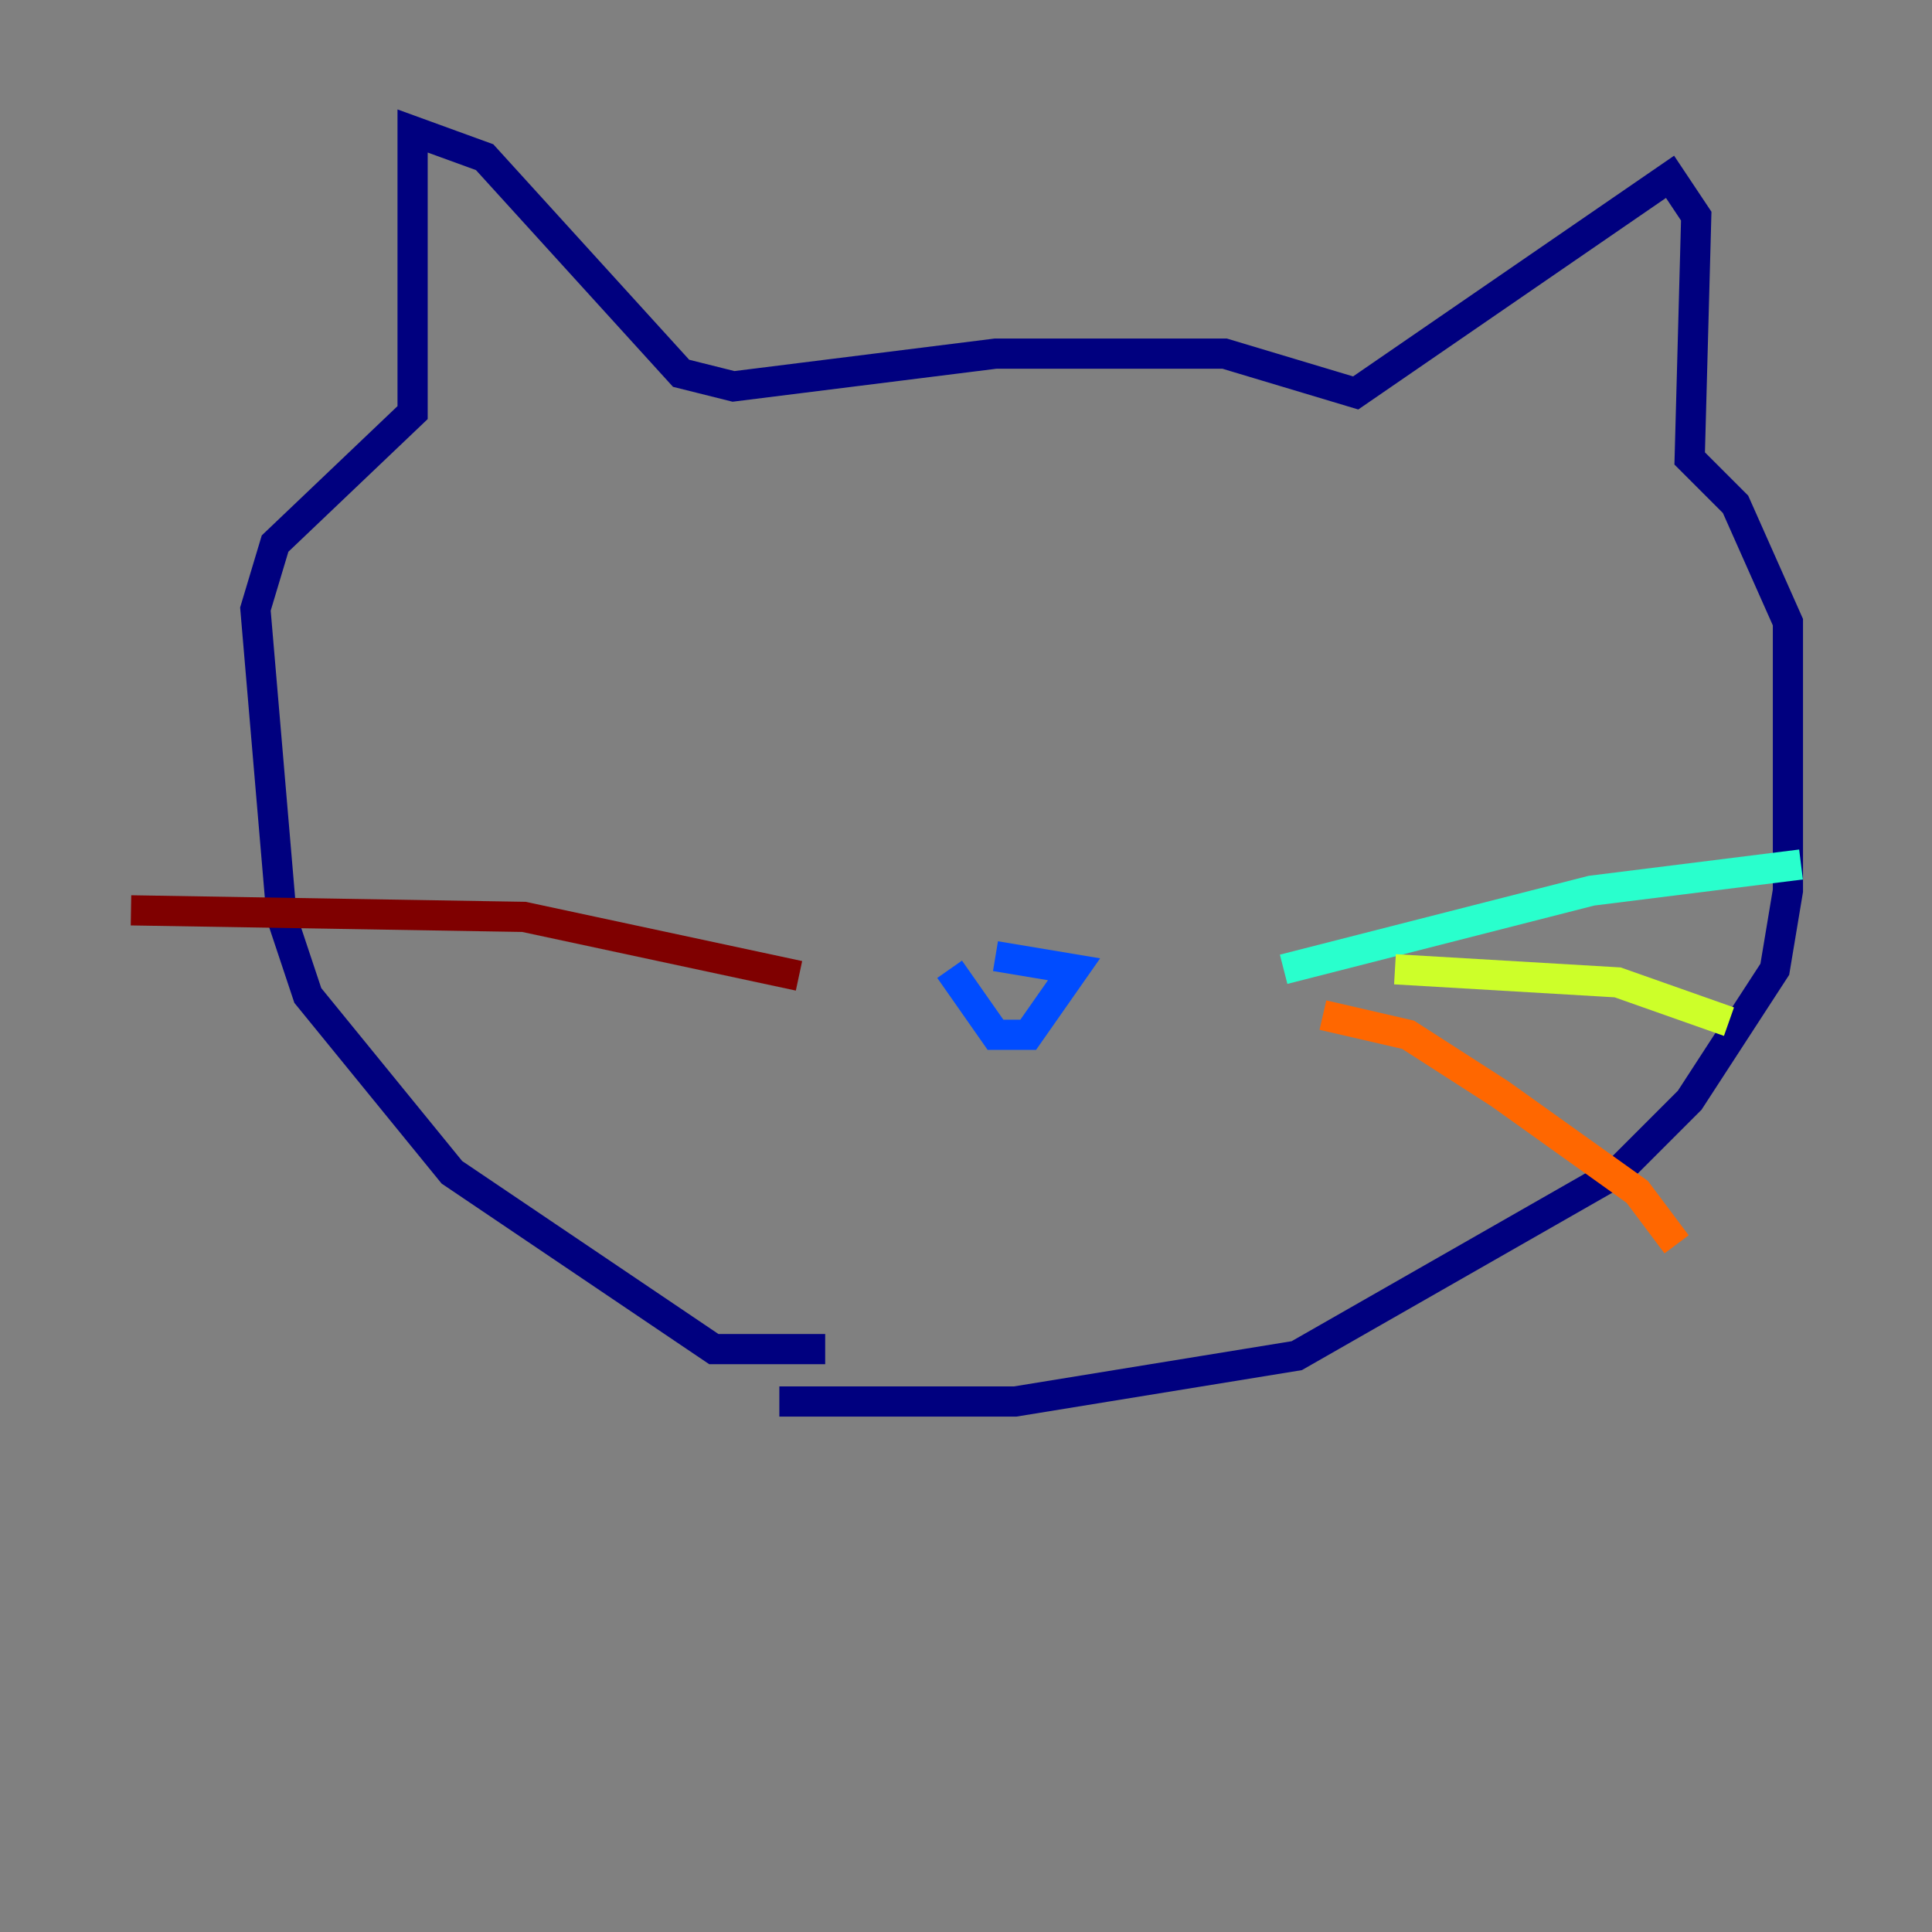 <?xml version="1.0" encoding="utf-8" ?>
<svg baseProfile="tiny" height="128" version="1.2" viewBox="0,0,128,128" width="128" xmlns="http://www.w3.org/2000/svg" xmlns:ev="http://www.w3.org/2001/xml-events" xmlns:xlink="http://www.w3.org/1999/xlink"><rect x="0" y="0" width="128" height="128" fill="#808080" stroke="none"/><defs /><polyline fill="none" points="54.671,89.383 47.295,89.383 29.939,77.668 20.393,65.953 18.658,60.746 16.922,40.352 18.224,36.014 27.336,27.336 27.336,8.678 32.108,10.414 45.125,24.732 48.597,25.6 65.953,23.43 81.139,23.43 89.817,26.034 110.644,11.715 112.38,14.319 111.946,30.373 114.983,33.41 118.454,41.22 118.454,59.01 117.586,64.217 111.946,72.895 107.173,77.668 85.912,89.817 67.254,92.854 51.634,92.854" stroke="#00007f" stroke-width="2" /><polyline fill="none" points="62.915,64.217 65.953,68.556 68.122,68.556 71.159,64.217 65.953,63.349" stroke="#004cff" stroke-width="2" /><polyline fill="none" points="85.044,64.217 105.437,59.01 119.322,57.275" stroke="#29ffcd" stroke-width="2" /><polyline fill="none" points="92.42,64.217 107.173,65.085 114.549,67.688" stroke="#cdff29" stroke-width="2" /><polyline fill="none" points="87.647,67.254 93.288,68.556 99.363,72.461 108.475,78.969 111.078,82.441" stroke="#ff6700" stroke-width="2" /><polyline fill="none" points="52.936,64.651 34.712,60.746 8.678,60.312" stroke="#7f0000" stroke-width="2" /></svg>